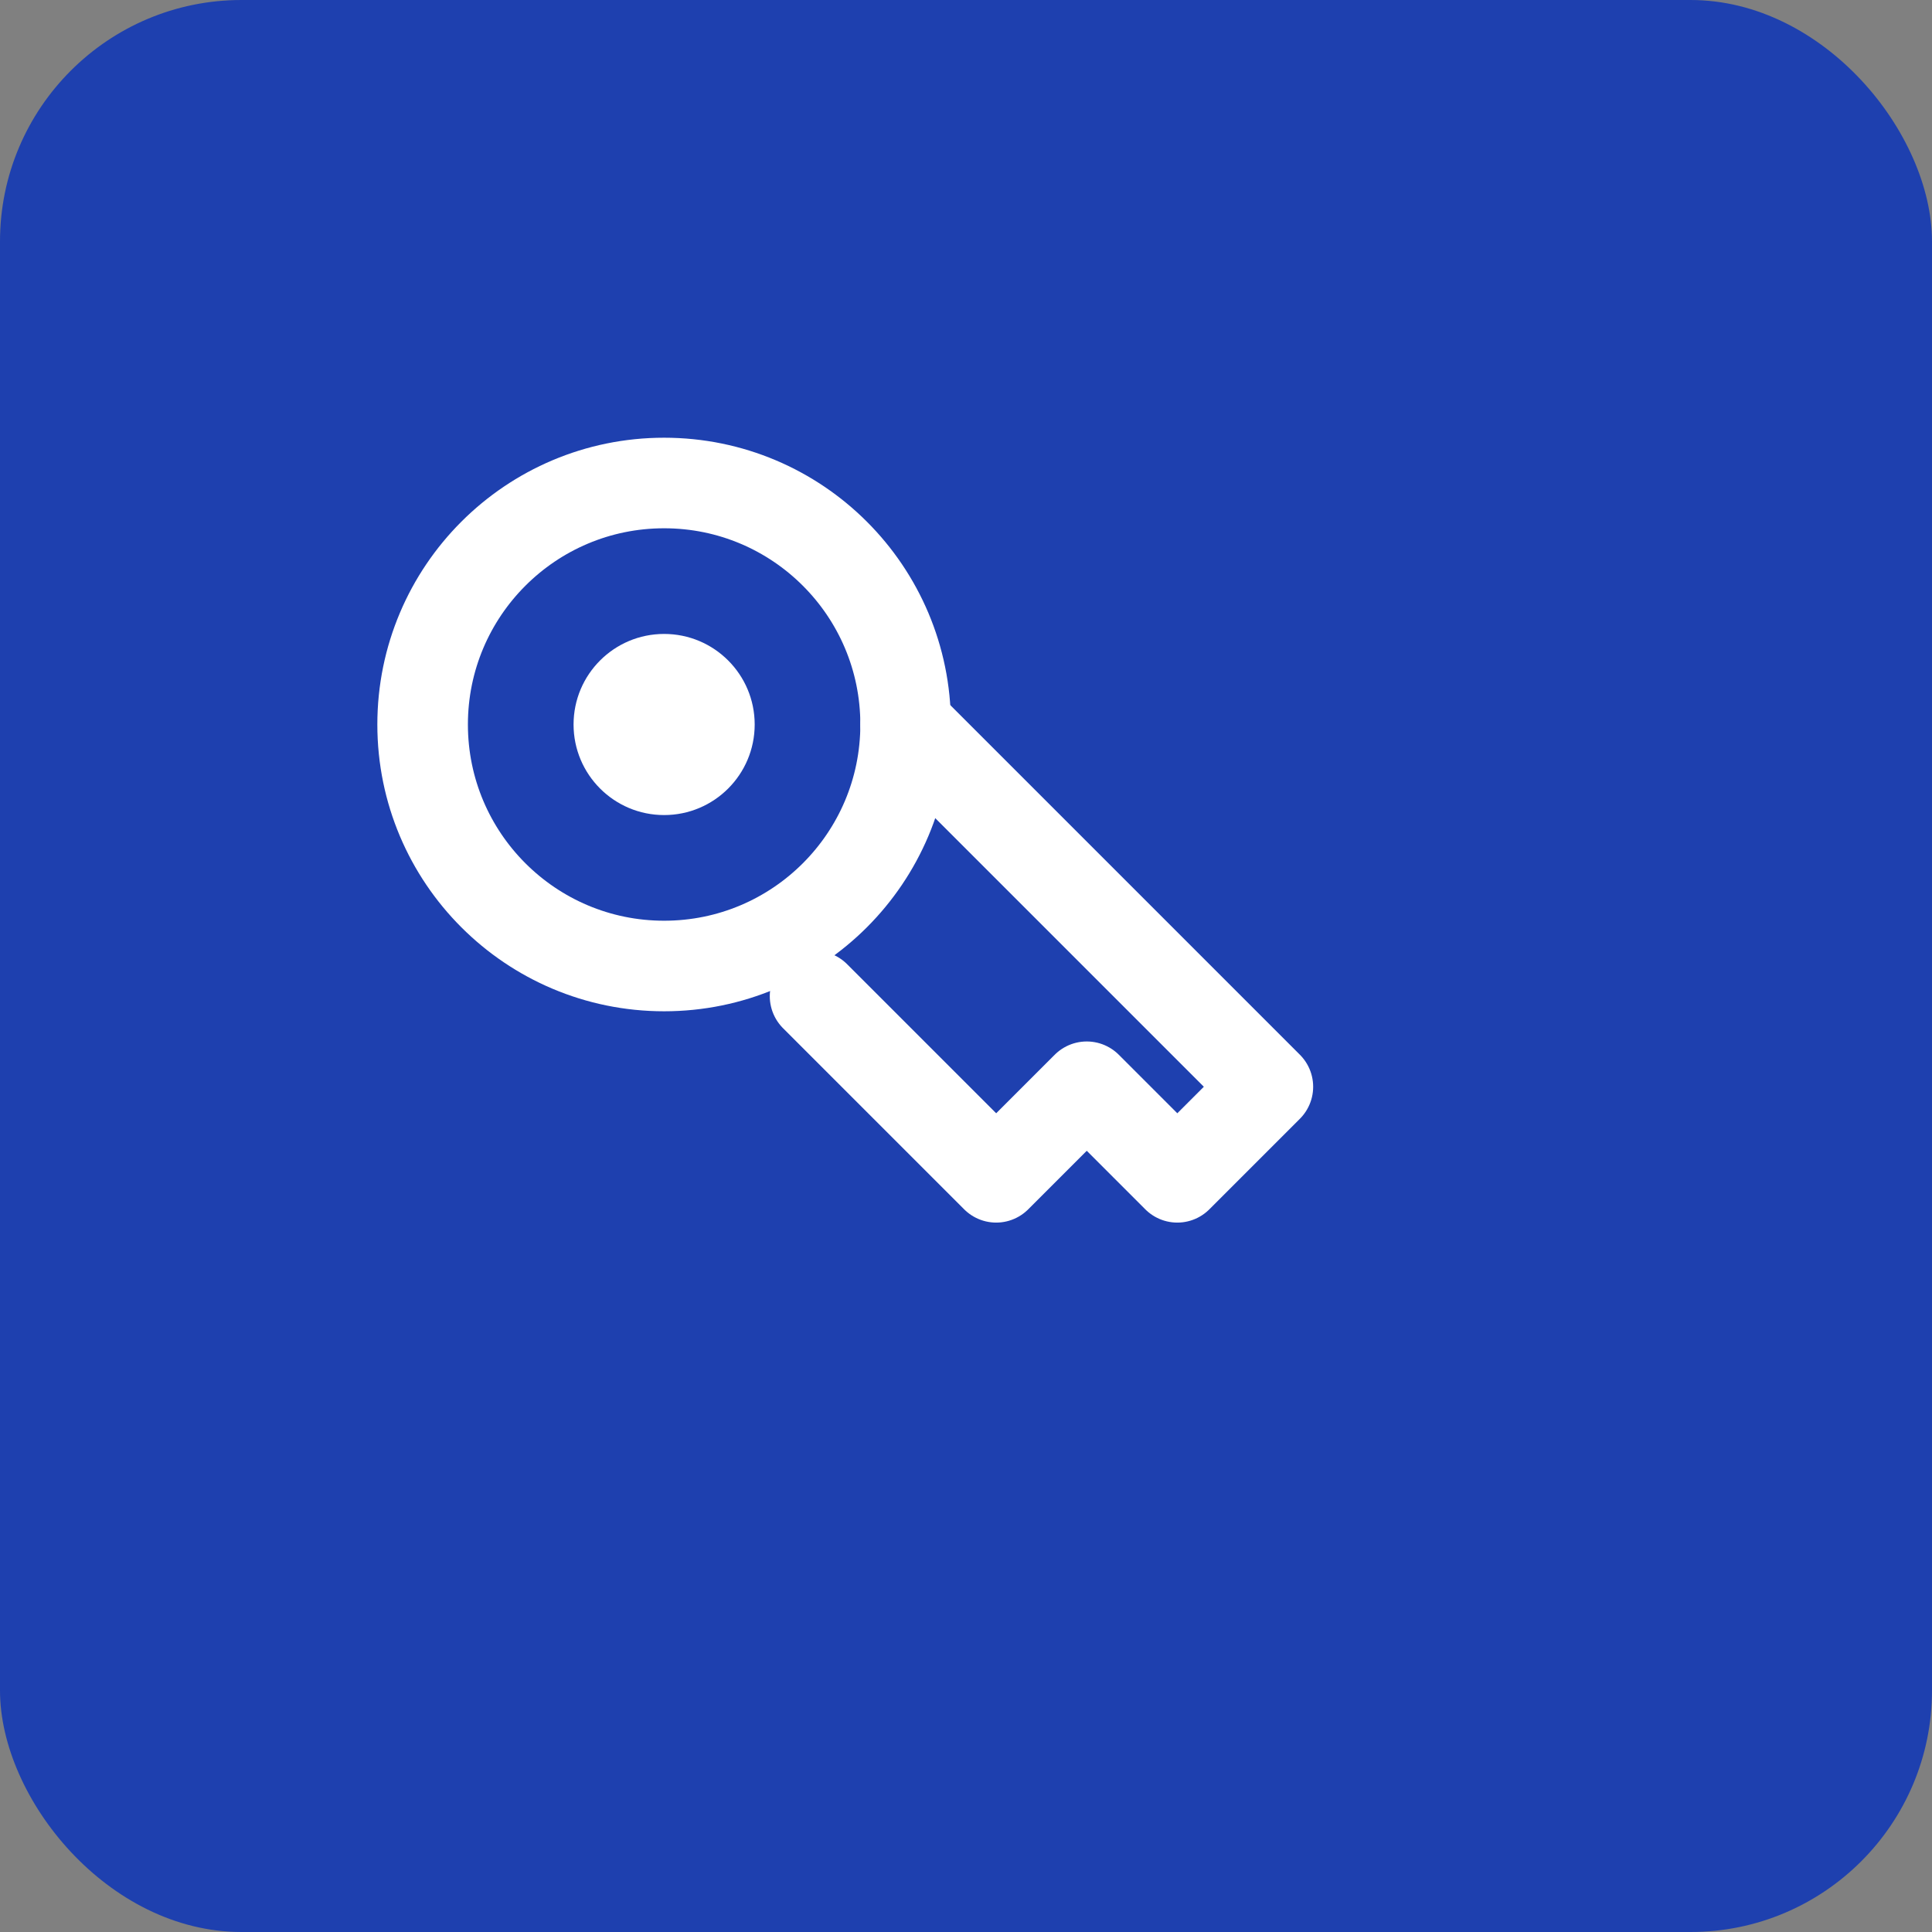 <svg xmlns="http://www.w3.org/2000/svg" viewBox="0 0 32 32" width="32" height="32">
  <rect x="0" y="0" width="32" height="32" fill="#808080" stroke="none"/>
  <rect width="32" height="32" fill="#1e40af" rx="4"/>
  <g fill="#ffffff">
    <!-- Key icon -->
    <circle cx="11" cy="12" r="4" stroke="#ffffff" stroke-width="1.5" fill="none"/>
    <path d="m15 12 6 6-1.5 1.5L18 18l-1.5 1.5L15 18l-1.5-1.5" stroke="#ffffff" stroke-width="1.5" fill="none" stroke-linecap="round" stroke-linejoin="round"/>
    <circle cx="11" cy="12" r="1.5" fill="#ffffff"/>
  </g>
</svg>
